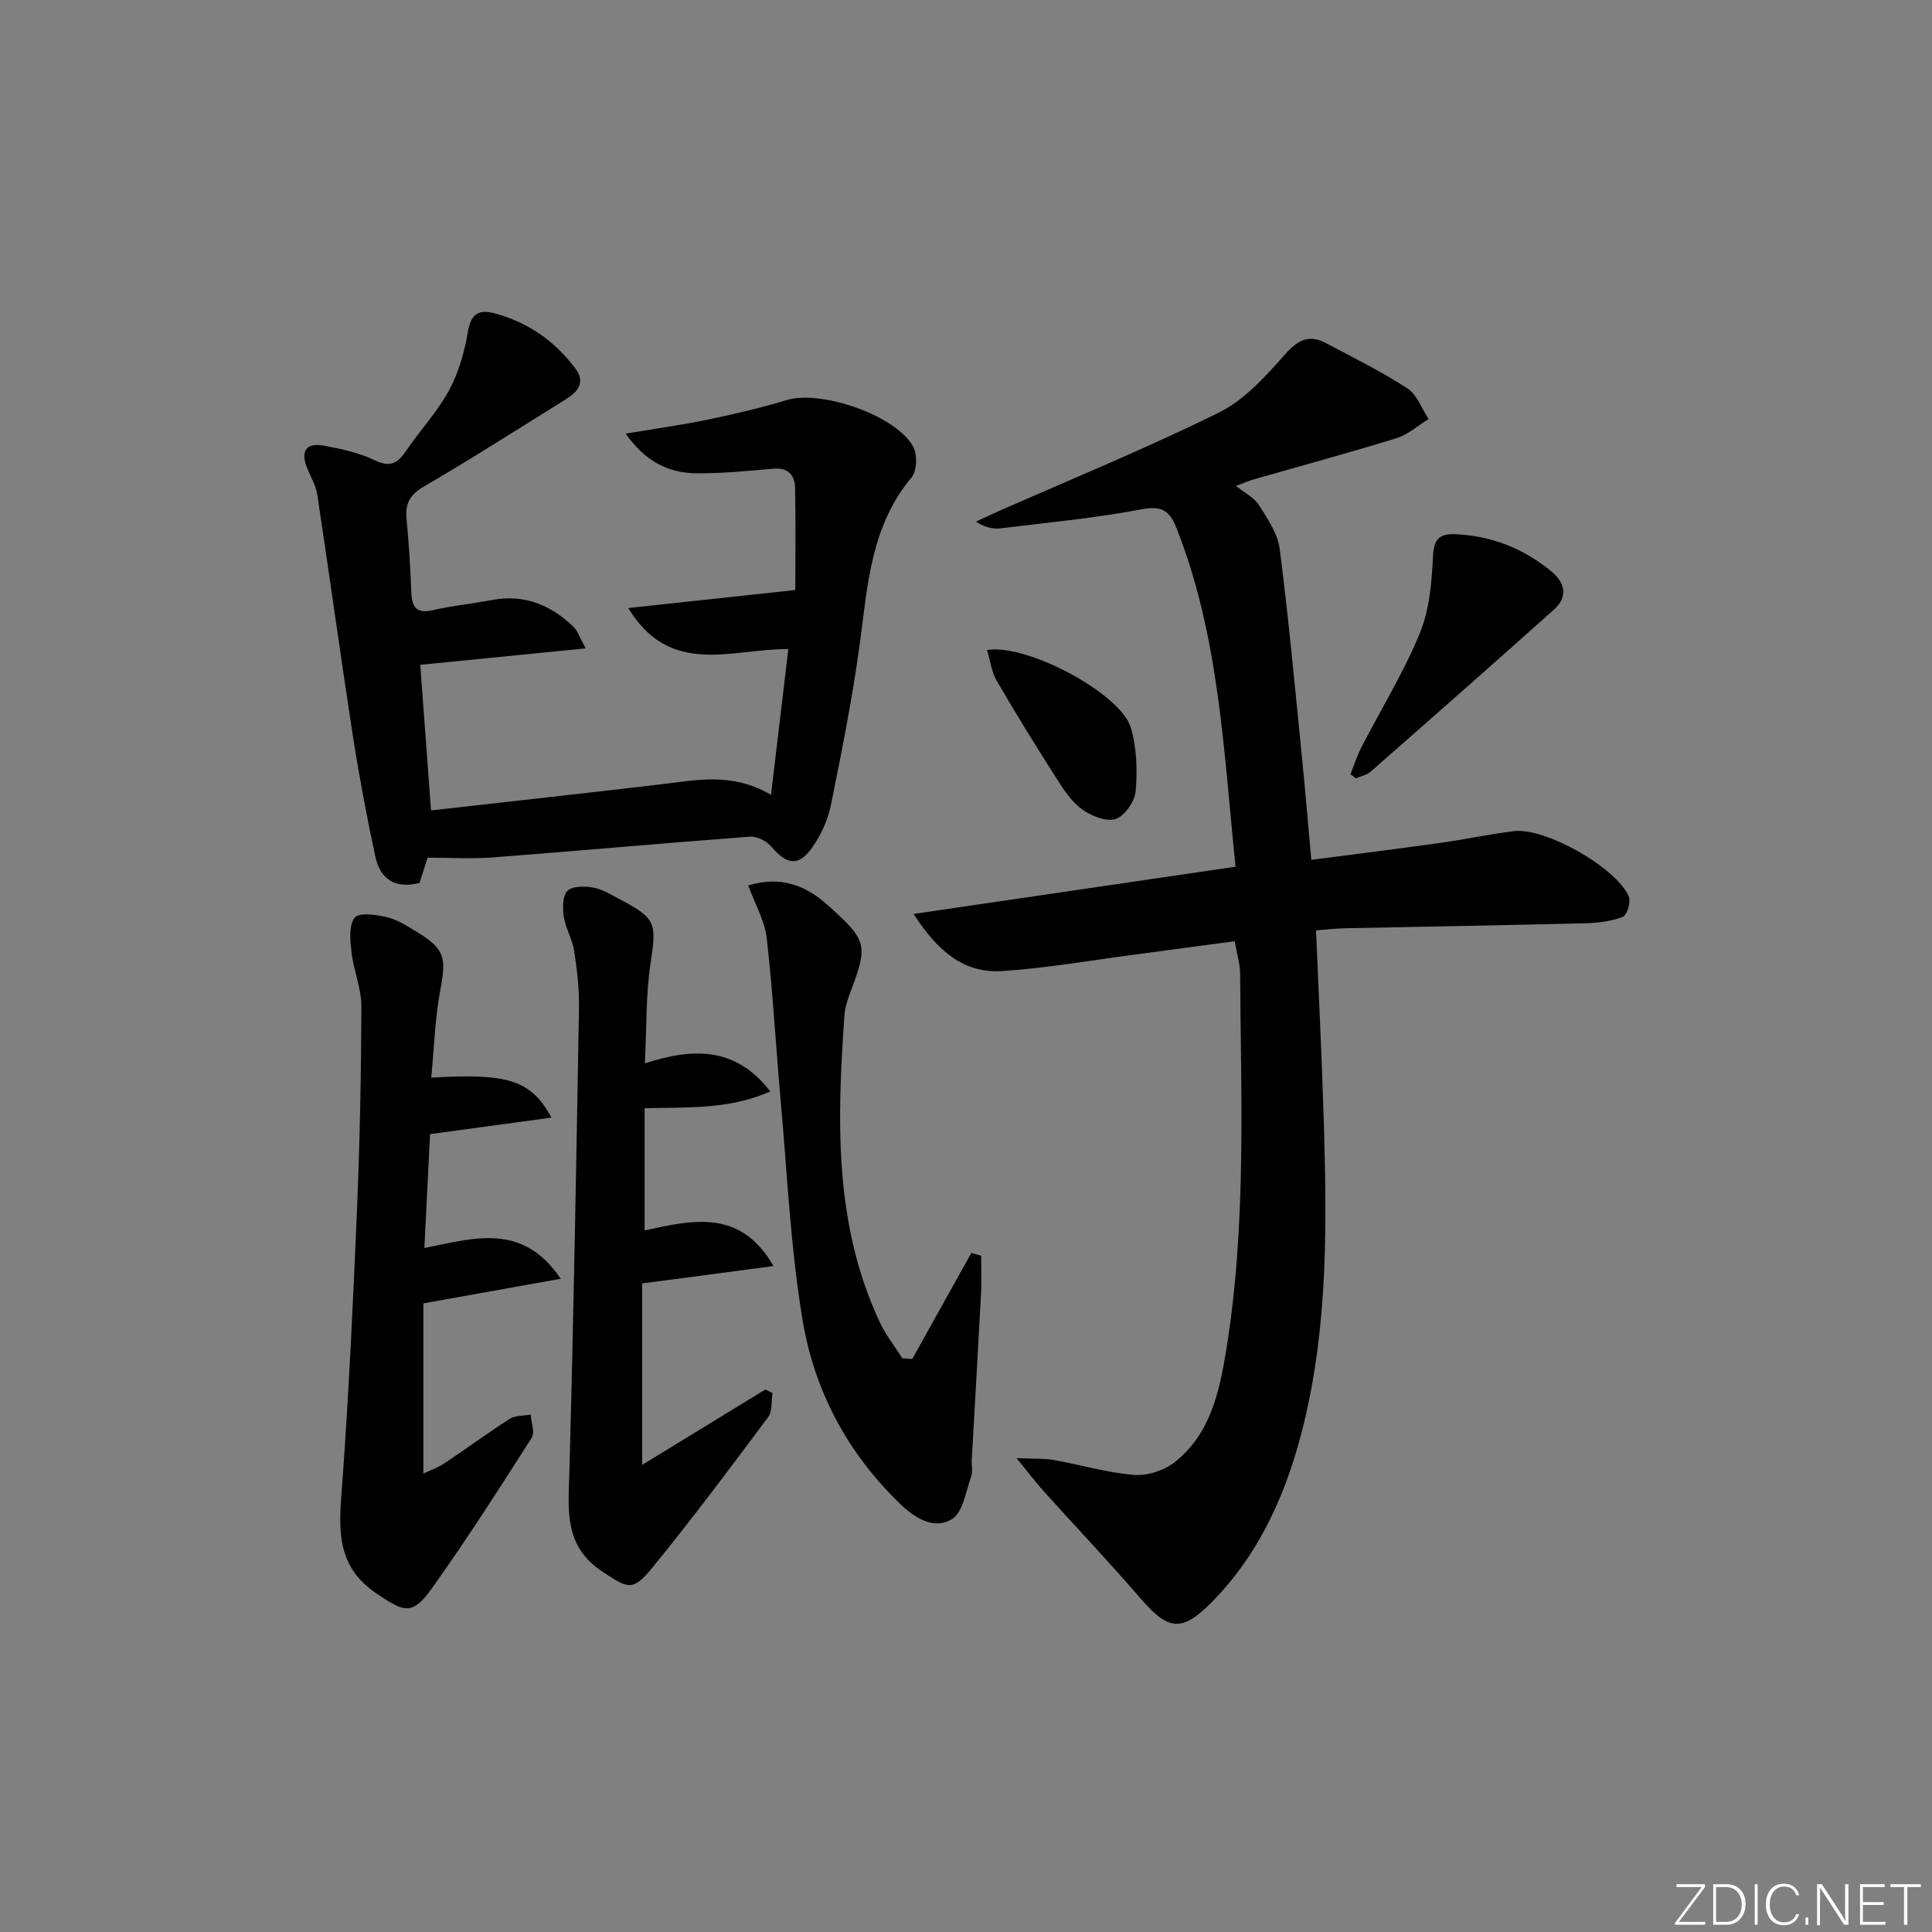 <svg enable-background="new 0 0 400 400" viewBox="0 0 400 400" xmlns="http://www.w3.org/2000/svg"><rect x="0" y="0" width="400" height="400" fill="#808080" stroke="none"/><g fill="#fafbfc"><path d="m346.9 398 5.4-7.3h-5.2v-.6h5.9v.6l-5.4 7.2h5.5l-.1.6h-6.2v-.5z"/><path d="m354.7 390.1h2.8c2.3 0 3.9 1.6 3.9 4.1s-1.6 4.3-3.9 4.3h-2.8zm.6 7.8h2c2.2 0 3.3-1.6 3.3-3.6 0-1.8-1-3.6-3.3-3.6h-2z"/><path d="m363.9 390.1v8.4h-.6v-8.4z"/><path d="m372.5 396.3c-.4 1.3-1.4 2.3-3.2 2.3-2.4 0-3.7-1.9-3.7-4.3 0-2.3 1.2-4.3 3.7-4.3 1.8 0 2.9 1 3.2 2.4h-.6c-.4-1.1-1.1-1.8-2.5-1.8-2.1 0-3 1.9-3 3.7s.9 3.7 3 3.7c1.4 0 2.1-.7 2.5-1.7z"/><path d="m373.8 398.5v-1.5h.6v1.5z"/><path d="m376.2 398.5v-8.4h1c1.3 2 4.4 6.7 4.9 7.6-.1-1.2-.1-2.4-.1-3.8v-3.8h.7v8.4h-.9c-1.2-1.9-4.4-6.8-5-7.7.1 1.1 0 2.3 0 3.9v3.9h-.6z"/><path d="m390 394.4h-4.3v3.5h4.7l-.1.6h-5.2v-8.4h5.1v.6h-4.5v3.1h4.3z"/><path d="m394.2 390.7h-2.8v-.6h6.3v.6h-2.8v7.8h-.7z"/></g><path d="m255.81 179.44c-2.47-23.79-3.34-47.57-12.2-70.04-1.48-3.75-3.1-4.75-7.34-3.94-9.59 1.82-19.35 2.73-29.06 3.92-1.57.19-3.19-.14-5.15-1.38 1.49-.69 2.98-1.41 4.48-2.07 15.33-6.77 30.87-13.12 45.87-20.54 5.27-2.61 9.64-7.5 13.65-12.03 2.68-3.03 4.98-4.17 8.47-2.32 5.7 3.02 11.5 5.89 16.89 9.39 1.98 1.29 2.93 4.17 4.35 6.33-2.19 1.35-4.23 3.21-6.61 3.95-9.82 3.04-19.76 5.72-29.64 8.56-1.08.31-2.11.77-3.64 1.33 1.82 1.46 3.77 2.4 4.75 3.95 1.79 2.82 3.9 5.88 4.31 9.05 1.83 14.16 3.13 28.39 4.56 42.61.71 7.07 1.3 14.16 1.99 21.81 9.08-1.18 17.91-2.28 26.72-3.51 5.09-.71 10.12-1.8 15.21-2.43 6.48-.79 21.15 7.47 23.8 13.52.48 1.09-.35 3.86-1.22 4.21-2.39.93-5.11 1.27-7.71 1.34-16.64.42-33.28.69-49.91 1.04-1.97.04-3.93.28-5.91.43.56 13.48 1.22 26.56 1.61 39.65.62 20.8.87 41.6-4.03 62.03-3.34 13.93-8.84 26.85-19.02 37.26-6.33 6.47-9.13 6.05-14.9-.63-6.52-7.55-13.39-14.8-20.07-22.22-1.6-1.78-3.05-3.7-5.59-6.82 3.66.17 5.73.04 7.71.39 5.55.99 11.03 2.63 16.61 3.08 2.77.22 6.25-.92 8.45-2.66 7.28-5.76 9.18-14.33 10.6-22.96 4.25-25.95 3.09-52.11 2.91-78.22-.01-1.96-.64-3.91-1.12-6.65-6.9.92-13.73 1.85-20.56 2.75-9.21 1.2-18.39 2.84-27.64 3.43-7.83.5-13.31-4.08-18.27-11.83 22.59-3.33 44.27-6.51 66.65-9.78z" fill="#010000"/><path d="m88.54 177.57c-.51 1.57-1.1 3.42-1.68 5.23-5.06 1.31-8.14-.82-9.13-5.37-1.82-8.41-3.4-16.88-4.72-25.39-2.55-16.52-4.81-33.09-7.32-49.62-.29-1.91-1.38-3.71-2.12-5.55-1.39-3.48-.17-5.28 3.49-4.6 3.57.67 7.26 1.43 10.48 3 3.17 1.54 4.74.72 6.49-1.86 2.89-4.26 6.49-8.09 8.93-12.58 1.99-3.66 3.21-7.92 3.89-12.06.59-3.58 2.13-4.77 5.3-3.96 7.01 1.8 12.69 5.74 17 11.52 2.23 3 .28 4.92-2.19 6.46-9.74 6.05-19.4 12.24-29.31 18.01-2.99 1.74-3.77 3.68-3.47 6.79.47 4.96.79 9.94.97 14.92.11 3.13.99 4.63 4.52 3.81 4.02-.93 8.16-1.33 12.23-2.1 6.64-1.25 12.11 1.03 16.81 5.52.85.81 1.24 2.12 2.56 4.5-11.84 1.18-22.58 2.24-34.26 3.4.67 9 1.42 19.1 2.23 30.15 16.02-1.81 31.8-3.55 47.57-5.4 7.39-.87 14.78-2.55 22.82 2.17 1.24-10.43 2.38-20.03 3.59-30.18-11.73-.08-24.39 5.89-33.15-8.49 11.75-1.27 22.73-2.45 34.59-3.73 0-6.67.1-13.94-.05-21.19-.06-2.66-1.5-4.2-4.54-3.93-5.29.46-10.6 1-15.9.95-5.92-.05-10.75-2.63-14.62-8.22 6.02-1.01 11.54-1.76 16.97-2.89 5.51-1.14 11.02-2.43 16.4-4.06 7.06-2.14 22.69 3.19 26.17 9.7.88 1.64.75 4.99-.37 6.34-8.47 10.12-9.09 22.43-10.74 34.62-1.51 11.16-3.73 22.24-5.97 33.29-.61 3-2.01 6.04-3.76 8.57-2.86 4.13-5.31 3.79-8.61-.11-.96-1.13-2.96-2.12-4.4-2.01-17.73 1.33-35.44 2.94-53.17 4.3-4.39.34-8.83.05-13.53.05z" fill="#010000"/><path d="m89.29 223.11c15.89-.94 20.63.47 24.89 8.28-8.54 1.16-16.56 2.26-25.14 3.42-.37 7.39-.76 15.11-1.18 23.58 10.27-2.03 20.28-5.38 28.24 6.36-9.78 1.75-18.45 3.31-28.45 5.1v35.22c1.22-.58 2.87-1.12 4.27-2.05 4.57-3.03 8.98-6.3 13.6-9.25 1.16-.74 2.88-.63 4.34-.9.11 1.62.94 3.7.23 4.8-6.7 10.5-13.42 21.01-20.65 31.15-4.08 5.72-5.72 4.97-11.38 1.18-9.14-6.12-7.79-14.57-7.15-23.52 1.34-18.72 2.23-37.47 3.01-56.22.58-13.96.86-27.93.9-41.9.01-3.71-1.6-7.39-2.03-11.13-.28-2.44-.62-5.64.65-7.24.91-1.14 4.55-.61 6.79-.06 2.2.53 4.24 1.89 6.22 3.11 5.67 3.47 5.97 5.25 4.71 11.94-1.1 5.79-1.26 11.77-1.87 18.13z" fill="#010000"/><path d="m133.51 220.15c10.11-3.25 18.8-3.44 25.97 5.82-8.56 3.79-17.16 3.24-26.02 3.48v25.3c9.95-2.17 19.86-4.54 26.68 7.38-8.85 1.17-17.7 2.34-27.19 3.59v37.57c9.2-5.63 17.36-10.62 25.52-15.61.49.24.98.49 1.47.73-.27 1.68.01 3.77-.9 4.98-7.85 10.52-15.7 21.05-24 31.21-4.1 5.01-5.08 4.23-10.29.81-8.1-5.31-7.08-12.87-6.86-20.82.87-31.92 1.43-63.86 1.98-95.79.07-3.96-.39-7.97-.99-11.9-.37-2.41-1.77-4.66-2.14-7.07-.28-1.79-.29-4.36.76-5.4 1.04-1.03 3.62-.97 5.39-.65 1.9.35 3.69 1.48 5.45 2.41 7.57 4 7.61 4.92 6.33 13.39-.97 6.51-.78 13.17-1.16 20.57z" fill="#010000"/><path d="m188.86 281.38c4.08-7.32 8.16-14.64 12.24-21.95.68.18 1.35.36 2.03.54 0 2.65.12 5.3-.02 7.94-.6 11.43-1.28 22.87-1.92 34.3-.06 1.16.26 2.44-.12 3.47-1.11 3.08-1.67 7.36-3.94 8.81-3.64 2.3-7.62-.11-10.68-3.05-10.92-10.48-17.84-23.44-20.28-38.1-2.5-14.99-3.18-30.3-4.54-45.47-1.01-11.21-1.6-22.46-2.89-33.63-.42-3.65-2.44-7.11-3.83-10.92 6.63-2.01 11.81-.13 16.58 4.18 8.02 7.23 8.3 8.06 4.56 17.96-.58 1.53-1.1 3.16-1.22 4.77-1.52 21.65-2.21 43.22 7.34 63.57 1.23 2.62 3.09 4.95 4.65 7.41.67.06 1.35.12 2.04.17z" fill="#010000"/><path d="m279.59 160.28c.77-1.9 1.4-3.88 2.34-5.69 4.02-7.81 8.68-15.35 12.01-23.43 2.01-4.87 2.49-10.54 2.74-15.9.17-3.61 1.29-4.8 4.61-4.66 7.57.32 14.24 3 20.02 7.8 2.74 2.27 3.3 5.22.5 7.73-12.61 11.3-25.32 22.48-38.05 33.65-.8.7-2.03.92-3.05 1.37-.38-.3-.75-.59-1.12-.87z" fill="#010000"/><path d="m204.36 134.58c8.29-1.38 27.68 9.04 29.76 16.06 1.23 4.15 1.38 8.81 1.01 13.16-.18 2.13-2.31 5.18-4.19 5.77-1.99.62-5.12-.68-7.04-2.11-2.19-1.62-3.81-4.17-5.32-6.54-4.2-6.59-8.31-13.24-12.23-19.99-1.07-1.84-1.33-4.15-1.99-6.35z" fill="#010000"/></svg>